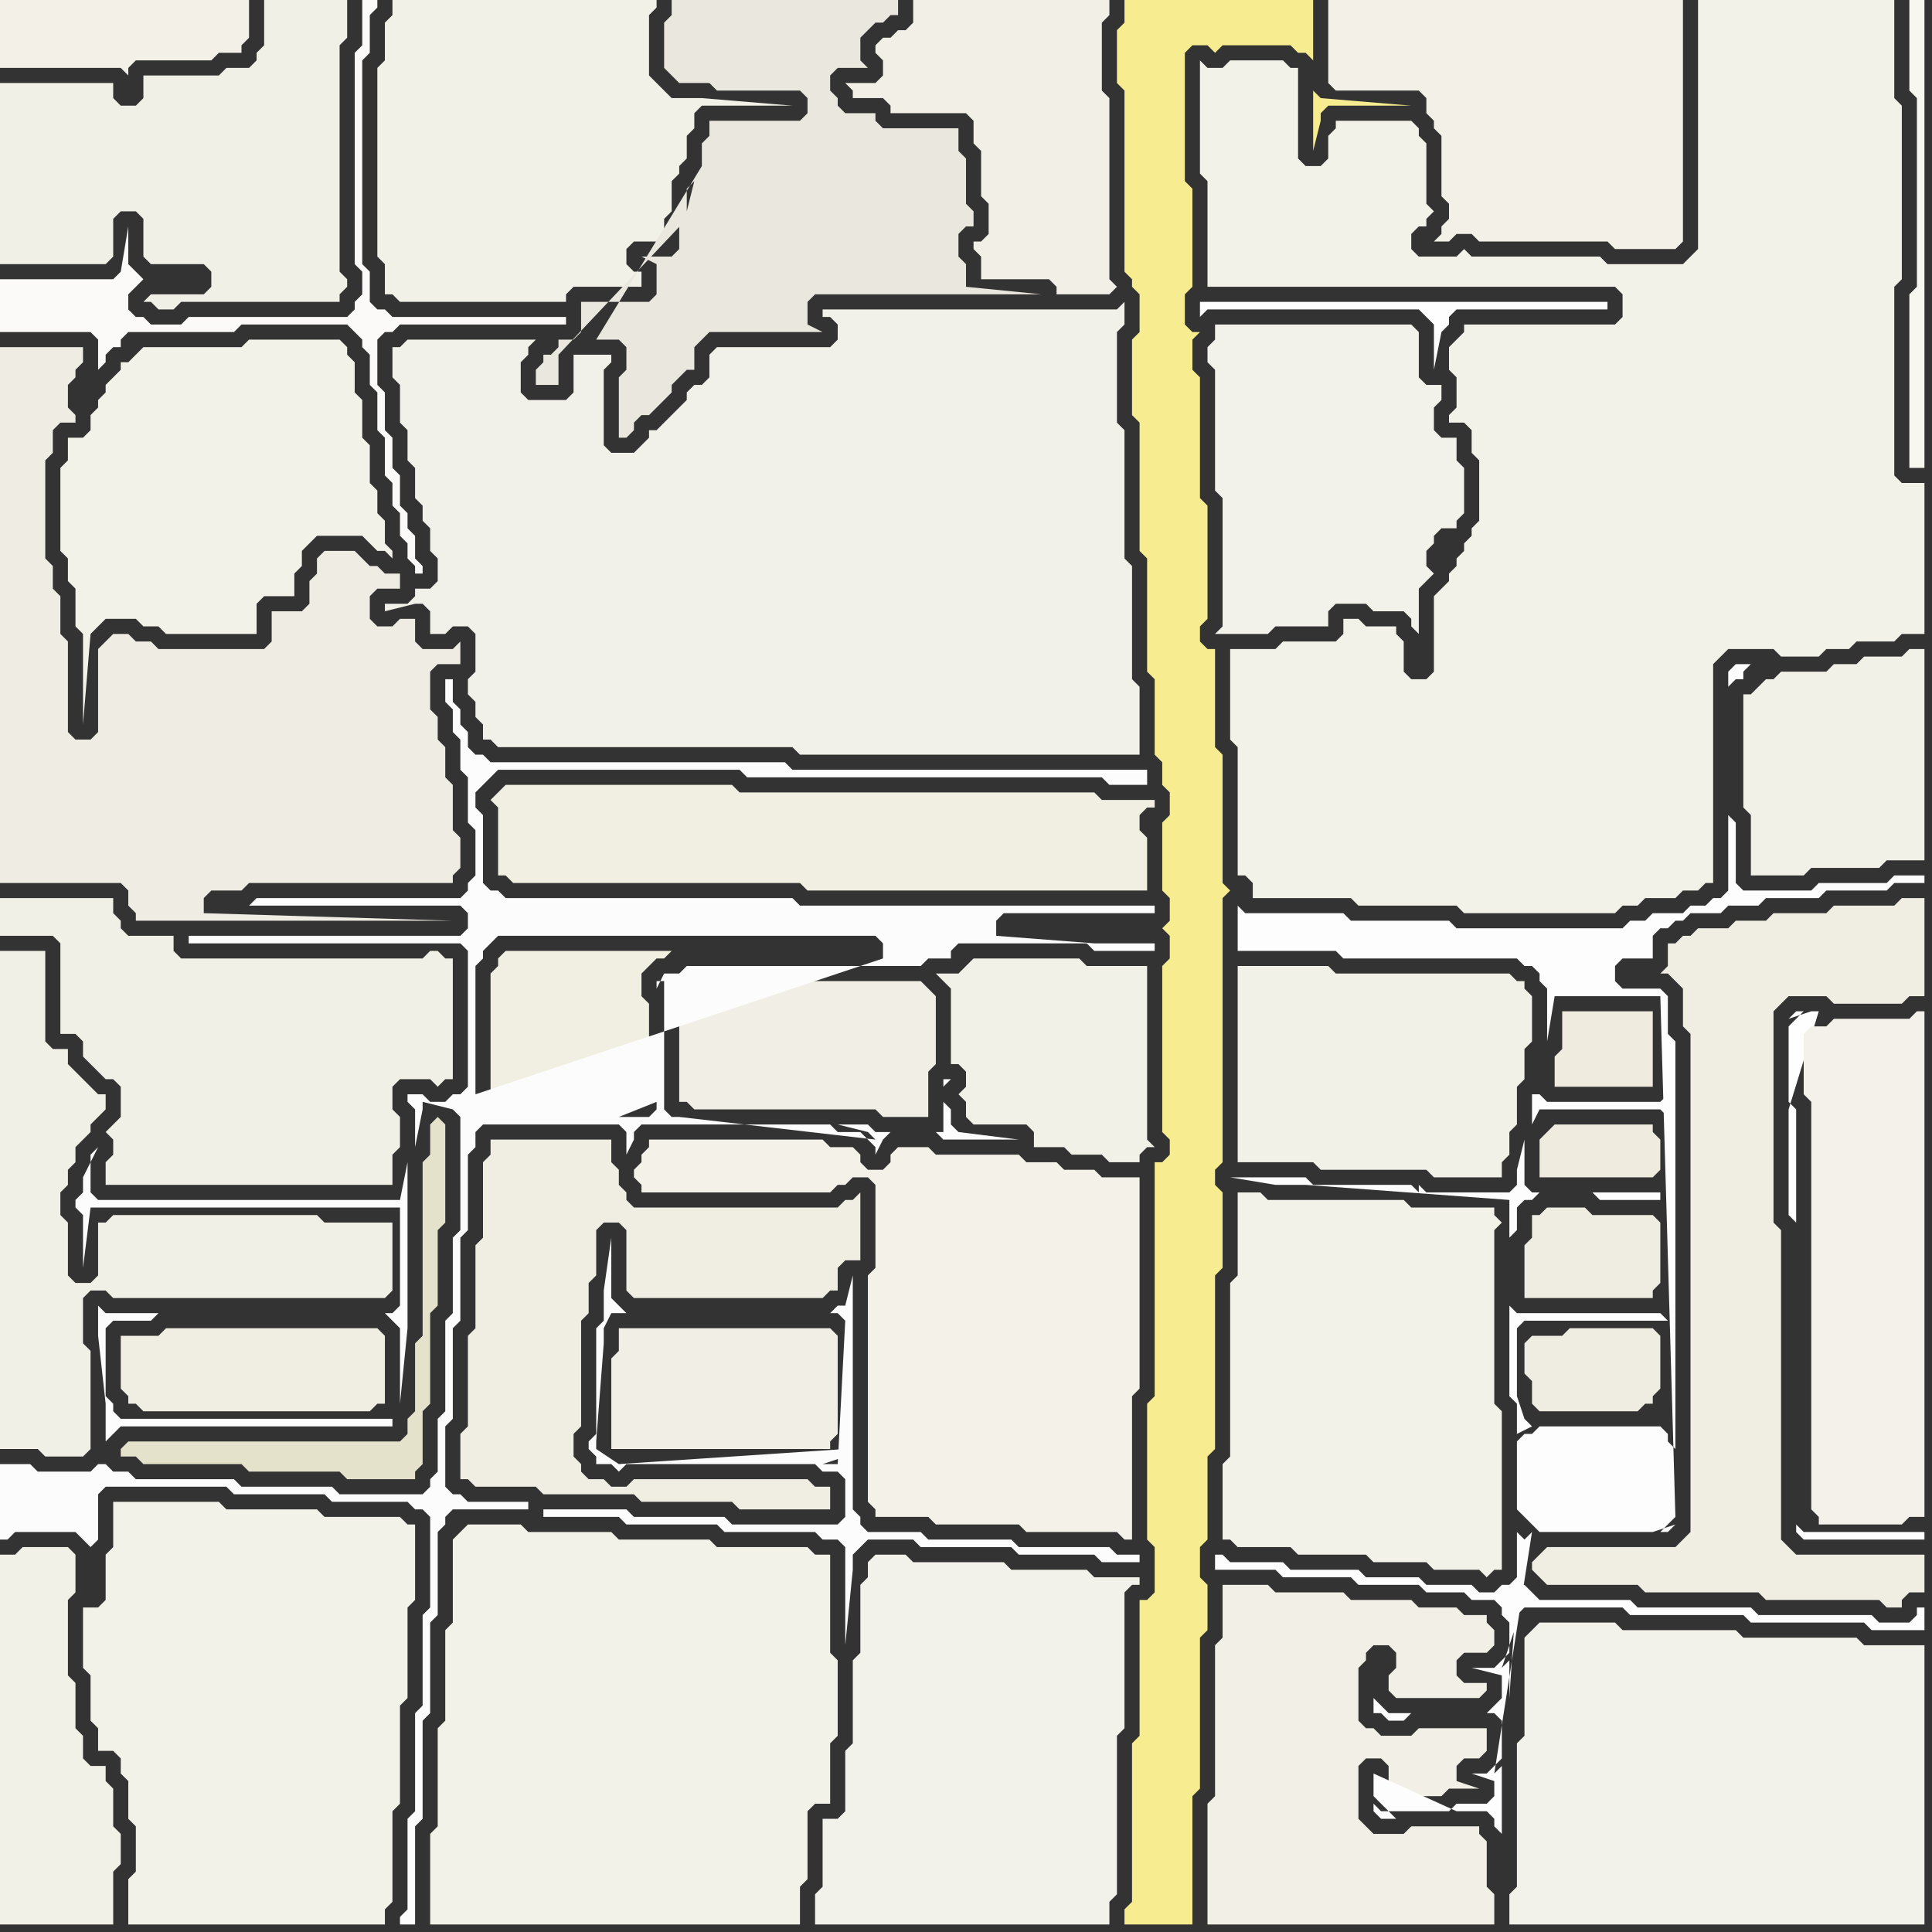 <svg width="256" height="256" xmlns="http://www.w3.org/2000/svg"><rect width="100%" height="100%" fill="#333333" stroke="none"/><script> 
var tempColor;
function hoverPath(evt){
obj = evt.target;
tempColor = obj.getAttribute("fill");
obj.setAttribute("fill","red");
//alert(tempColor);
//obj.setAttribute("stroke","red");}
function recoverPath(evt){
obj = evt.target;
obj.setAttribute("fill", tempColor);
//obj.setAttribute("stroke", tempColor);
}</script><path onmouseover="hoverPath(evt)" onmouseout="recoverPath(evt)" fill="rgb(238,236,227)" d="M  0,48l 0,69 16,0 1,1 0,2 1,1 0,1 42,0 -33,-1 0,-2 1,-1 4,0 1,-1 27,0 0,-1 1,-1 0,-4 -1,-1 0,-6 -1,-1 0,-4 -1,-1 0,-3 -1,-1 0,-5 1,-1 3,0 0,-3 -1,1 -4,0 -1,-1 0,-3 -2,0 -1,1 -2,0 -1,-1 0,-3 1,-1 3,0 0,-2 -2,0 -1,-1 -1,0 -1,-1 -1,-1 -4,0 -1,1 0,2 -1,1 0,3 -1,1 -4,0 0,4 -1,1 -14,0 -1,-1 -2,0 -1,-1 -2,0 -1,1 0,0 -1,1 0,11 -1,1 -2,0 -1,-1 0,-12 -1,-1 0,-5 -1,-1 0,-3 -1,-1 0,-13 1,-1 0,-3 1,-1 2,0 0,-1 -1,-1 0,-3 1,-1 0,-1 1,-1 0,-2 -11,0Z"/>
<path onmouseover="hoverPath(evt)" onmouseout="recoverPath(evt)" fill="rgb(242,241,232)" d="M  0,208l 0,47 15,0 0,-7 1,-1 0,-4 -1,-1 0,-5 -1,-1 0,-2 -2,0 -1,-1 0,-3 -1,-1 0,-6 -1,-1 0,-10 1,-1 0,-5 -1,-1 -6,0 -1,1 -2,0Z"/>
<path onmouseover="hoverPath(evt)" onmouseout="recoverPath(evt)" fill="rgb(243,242,233)" d="M  18,47l 0,0 -1,1 -1,0 0,1 -1,1 -1,1 0,1 -1,1 0,1 -1,1 0,2 -1,1 -2,0 0,3 -1,1 0,11 1,1 0,3 1,1 0,5 1,1 0,12 1,-12 2,-2 4,0 1,1 2,0 1,1 12,0 0,-4 1,-1 4,0 0,-3 1,-1 0,-2 1,-1 1,-1 6,0 1,1 1,1 1,0 1,1 0,-1 -1,-1 0,-3 -1,-1 0,-3 -1,-1 0,-5 -1,-1 0,-5 -1,-1 0,-4 -1,-1 0,-1 -1,-1 -12,0 -1,1 -13,0 -1,1Z"/>
<path onmouseover="hoverPath(evt)" onmouseout="recoverPath(evt)" fill="rgb(241,240,230)" d="M  20,10l -1,0 0,3 -1,1 -2,0 -1,-1 0,-2 -15,0 0,24 14,0 1,-1 0,-5 1,-1 2,0 1,1 0,5 1,1 7,0 1,1 0,2 -1,1 -7,0 -1,1 1,0 1,1 2,0 1,-1 21,0 0,-1 1,-1 0,-1 -1,-1 0,-30 1,-1 0,-5 -11,0 0,6 -1,1 0,1 -1,1 -3,0 -1,1Z"/>
<path onmouseover="hoverPath(evt)" onmouseout="recoverPath(evt)" fill="rgb(243,242,233)" d="M  61,203l 0,0 -1,1 0,11 -1,1 0,12 -1,1 0,13 -1,1 0,12 49,0 0,-5 1,-1 0,-9 1,-1 2,0 0,-8 1,-1 0,-10 -1,-1 0,-13 -2,0 -1,-1 -12,0 -1,-1 -12,0 -1,-1 -11,0 -1,-1 -7,0 -1,1Z"/>
<path onmouseover="hoverPath(evt)" onmouseout="recoverPath(evt)" fill="rgb(243,242,234)" d="M  115,208l 0,1 -1,1 0,9 -1,1 0,11 -1,1 0,8 -1,1 -2,0 0,9 -1,1 0,4 39,0 0,-3 1,-1 0,-21 1,-1 0,-18 1,-1 1,0 0,-1 -6,0 -1,-1 -10,0 -1,-1 -12,0 -1,-1 -4,0 -1,1Z"/>
<path onmouseover="hoverPath(evt)" onmouseout="recoverPath(evt)" fill="rgb(241,239,230)" d="M  130,36l 0,1 9,0 1,1 0,1 7,0 1,-1 0,0 -1,-1 0,-24 -1,-1 0,-9 1,-1 0,-2 -26,0 0,3 -1,1 -1,0 -1,1 -1,0 -1,1 0,1 1,1 0,2 -1,1 -4,0 1,1 0,1 4,0 1,1 0,1 10,0 1,1 0,3 1,1 0,6 1,1 0,4 -1,1 -1,0 0,1 1,1Z"/>
<path onmouseover="hoverPath(evt)" onmouseout="recoverPath(evt)" fill="rgb(242,240,230)" d="M  162,212l 0,5 -1,1 0,20 -1,1 0,16 38,0 0,-4 -1,-1 0,-6 -1,-1 0,-1 -9,0 -1,1 -4,0 -1,-1 -1,-1 0,-7 1,-1 2,0 1,1 0,4 7,0 1,-1 4,0 -3,-1 0,-2 1,-1 2,0 1,-1 0,-3 -9,0 -1,1 -4,0 -1,-1 -1,0 -1,-1 0,-7 1,-1 0,-1 1,-1 2,0 1,1 0,2 -1,1 0,2 1,1 11,0 1,-1 0,-1 -3,0 -1,-1 0,-2 1,-1 3,0 1,-1 0,-2 -1,-1 0,-1 -3,0 -1,-1 -5,0 -1,-1 -8,0 -1,-1 -9,0 -1,-1 -6,0Z"/>
<path onmouseover="hoverPath(evt)" onmouseout="recoverPath(evt)" fill="rgb(243,242,233)" d="M  163,88l 0,10 1,1 0,17 1,0 1,1 0,2 13,0 1,1 13,0 1,1 20,0 1,-1 2,0 1,-1 4,0 1,-1 2,0 1,-1 1,0 0,-29 1,-1 1,-1 6,0 1,1 5,0 1,-1 3,0 1,-1 5,0 1,-1 3,0 0,-20 -3,0 -1,-1 0,-25 1,-1 0,-23 -1,-1 0,-13 -26,0 0,33 -1,1 -1,1 -10,0 -1,-1 -17,0 -1,-1 -1,1 -5,0 -1,-1 0,-2 1,-1 1,0 0,-1 1,-1 -1,-1 0,-8 -1,-1 0,-1 -1,-1 -10,0 0,1 -1,1 0,3 -1,1 -2,0 -1,-1 0,-12 -1,0 -1,-1 -7,0 -1,1 -2,0 -1,-1 0,15 1,1 0,14 54,0 1,1 0,3 -1,1 -20,0 0,1 -1,1 -1,1 0,3 1,1 0,4 -1,1 0,1 2,0 1,1 0,3 1,1 0,8 -1,1 0,1 -1,1 0,1 -1,1 0,1 -1,1 0,1 -1,1 -1,1 0,10 -1,1 -2,0 -1,-1 0,-4 -1,-1 0,-1 -4,0 -1,-1 -2,0 0,2 -1,1 -7,0 -1,1 -6,0Z"/>
<path onmouseover="hoverPath(evt)" onmouseout="recoverPath(evt)" fill="rgb(243,242,233)" d="M  164,160l 0,9 -1,1 0,23 -1,1 0,10 1,0 1,1 7,0 1,1 9,0 1,1 7,0 1,1 6,0 1,1 1,-1 1,0 0,-21 -1,-1 0,-23 1,-1 -1,-1 0,-1 -11,0 -1,-1 -18,0 -1,-1 -3,0Z"/>
<path onmouseover="hoverPath(evt)" onmouseout="recoverPath(evt)" fill="rgb(242,241,232)" d="M  233,91l 0,0 -1,1 -1,0 0,15 1,1 0,8 7,0 1,-1 9,0 1,-1 5,0 0,-28 -2,0 -1,1 -5,0 -1,1 -3,0 -1,1 -6,0 -1,1 -1,0 -1,1Z"/>
<path onmouseover="hoverPath(evt)" onmouseout="recoverPath(evt)" fill="rgb(247,247,240)" d="M  253,56l 0,6 2,0 0,-62 -2,0 0,12 1,1 0,25 -1,1Z"/>
<path onmouseover="hoverPath(evt)" onmouseout="recoverPath(evt)" fill="rgb(241,240,230)" d="M  0,129l 0,63 5,0 1,1 5,0 1,-1 0,-13 -1,-1 0,-6 1,-1 2,0 1,1 36,0 1,-1 0,-9 -9,0 -1,-1 -27,0 -1,1 -1,0 0,7 -1,1 -2,0 -1,-1 0,-7 -1,-1 0,-3 1,-1 0,-2 1,-1 0,-2 1,-1 1,-1 0,-1 1,-1 1,-1 0,-2 -1,0 -1,-1 -1,-1 -1,-1 -1,-1 0,-2 -2,0 -1,-1 0,-12 -6,0Z"/>
<path onmouseover="hoverPath(evt)" onmouseout="recoverPath(evt)" fill="rgb(243,242,233)" d="M  15,201l 0,4 -1,1 0,6 -1,1 -2,0 0,8 1,1 0,6 1,1 0,3 2,0 1,1 0,2 1,1 0,5 1,1 0,6 -1,1 0,6 34,0 0,-2 1,-1 0,-12 1,-1 0,-13 1,-1 0,-12 1,-1 0,-10 -1,0 -1,-1 -10,0 -1,-1 -12,0 -1,-1 -14,0Z"/>
<path onmouseover="hoverPath(evt)" onmouseout="recoverPath(evt)" fill="rgb(242,241,231)" d="M  53,0l -1,0 0,2 -1,1 0,5 -1,1 0,25 1,1 0,4 1,0 1,1 22,0 0,-1 1,-1 9,0 0,-2 -1,0 -1,-1 0,-2 1,-1 4,0 0,-3 1,-1 0,-4 1,-1 0,-1 1,-1 0,-3 1,-1 0,-2 1,-1 12,0 -12,-1 -4,0 -1,-1 -1,-1 -1,-1 0,-8 1,-1 0,-1Z"/>
<path onmouseover="hoverPath(evt)" onmouseout="recoverPath(evt)" fill="rgb(242,241,233)" d="M  55,65l 0,1 1,1 0,2 1,1 0,3 1,1 0,3 -1,1 -2,0 0,1 -1,1 -3,0 0,1 4,-1 1,0 1,1 0,3 2,0 1,-1 2,0 1,1 0,5 -1,1 0,2 1,1 0,2 1,1 0,2 1,0 1,1 39,0 1,1 45,0 0,-9 -1,-1 0,-15 -1,-1 0,-17 -1,-1 0,-12 1,-1 0,-3 -1,1 -39,0 0,1 1,0 1,1 0,2 -1,1 -15,0 -1,1 0,3 -1,1 -1,0 -1,1 0,1 -1,1 -1,1 -1,1 -1,1 -1,0 0,1 -1,1 -1,1 -3,0 -1,-1 0,-10 1,-1 0,-1 -5,0 0,5 -1,1 -5,0 -1,-1 0,-4 1,-1 0,-1 1,-1 -17,0 -1,1 -1,0 0,4 1,1 0,5 1,1 0,4 1,1Z"/>
<path onmouseover="hoverPath(evt)" onmouseout="recoverPath(evt)" fill="rgb(240,238,227)" d="M  65,153l -1,1 0,10 -1,1 0,11 -1,1 0,12 -1,1 0,6 1,0 1,1 8,0 1,1 12,0 1,1 12,0 1,1 12,0 0,-3 -2,0 -1,-1 -23,0 -1,1 -2,0 -1,-1 -2,0 -1,-1 0,-1 -1,-1 0,-3 1,-1 0,-14 1,-1 0,-4 1,-1 0,-6 1,-1 2,0 1,1 0,8 1,1 25,0 1,-1 1,0 0,-3 1,-1 2,0 0,-9 -1,1 -1,0 -1,1 -27,0 -1,-1 0,-1 -1,-1 0,-2 -1,-1 0,-3 -16,0Z"/>
<path onmouseover="hoverPath(evt)" onmouseout="recoverPath(evt)" fill="rgb(241,239,229)" d="M  90,133l 0,13 1,0 1,1 24,0 1,1 6,0 0,-6 1,-1 0,-9 -1,-1 0,0 -1,-1 -30,0 -1,1 -1,0Z"/>
<path onmouseover="hoverPath(evt)" onmouseout="recoverPath(evt)" fill="rgb(242,241,232)" d="M  128,128l 0,0 -1,1 -3,0 1,1 0,0 1,1 0,10 1,0 1,1 0,2 -1,1 1,1 0,2 1,1 7,0 1,1 0,2 4,0 1,1 4,0 1,1 4,0 0,-1 1,-1 1,0 -1,-1 0,-23 -8,0 -1,-1 -14,0 -1,1Z"/>
<path onmouseover="hoverPath(evt)" onmouseout="recoverPath(evt)" fill="rgb(254,254,254)" d="M  190,45l 0,4 1,-5 0,0 1,-1 0,-1 1,-1 20,0 0,-1 -54,0 0,2 1,-1 28,0 1,1 1,1Z"/>
<path onmouseover="hoverPath(evt)" onmouseout="recoverPath(evt)" fill="rgb(243,242,234)" d="M  203,216l 0,0 -1,1 0,13 -1,1 0,19 -1,1 0,4 55,0 0,-37 -8,0 -1,-1 -15,0 -1,-1 -15,0 -1,-1 -10,0 -1,1Z"/>
<path onmouseover="hoverPath(evt)" onmouseout="recoverPath(evt)" fill="rgb(241,239,229)" d="M  82,178l 0,1 -1,1 0,12 29,0 0,-1 1,-1 0,-13 -1,-1 -28,0Z"/>
<path onmouseover="hoverPath(evt)" onmouseout="recoverPath(evt)" fill="rgb(240,239,226)" d="M  85,146l 0,-1 1,-1 0,-11 -1,-1 0,-3 1,-1 1,-1 1,0 1,-1 -22,0 -1,1 0,1 -1,1 0,16 1,1 3,0 1,1 10,0 1,-1Z"/>
<path onmouseover="hoverPath(evt)" onmouseout="recoverPath(evt)" fill="rgb(243,241,232)" d="M  118,154l 0,0 -1,1 -2,0 -1,-1 0,-1 -1,-1 -3,0 -1,-1 -23,0 0,1 -1,1 0,1 -1,1 0,1 1,1 0,1 25,0 1,-1 1,0 1,-1 2,0 1,1 0,11 -1,1 0,30 1,1 0,1 7,0 1,1 11,0 1,1 12,0 1,1 1,0 0,-19 1,-1 0,-28 -5,0 -1,-1 -4,0 -1,-1 -4,0 -1,-1 -11,0 -1,-1 -4,0 -1,1Z"/>
<path onmouseover="hoverPath(evt)" onmouseout="recoverPath(evt)" fill="rgb(243,242,234)" d="M  160,46l 0,2 1,1 0,16 1,1 0,17 -1,1 7,0 1,-1 7,0 0,-2 1,-1 4,0 1,1 4,0 1,1 0,1 1,1 0,-6 1,-1 1,-1 -1,-1 0,-2 1,-1 0,-1 1,-1 2,0 0,-1 1,-1 0,-6 -1,-1 0,-3 -2,0 -1,-1 0,-3 1,-1 0,-2 -2,0 -1,-1 0,-6 -1,-1 -26,0 0,2 -1,1Z"/>
<path onmouseover="hoverPath(evt)" onmouseout="recoverPath(evt)" fill="rgb(242,241,232)" d="M  164,130l 0,24 10,0 1,1 14,0 1,1 9,0 0,-2 1,-1 0,-3 1,-1 0,-5 1,-1 0,-4 1,-1 0,-6 -1,-1 0,-1 -1,0 -1,-1 -23,0 -1,-1 -12,0Z"/>
<path onmouseover="hoverPath(evt)" onmouseout="recoverPath(evt)" fill="rgb(239,236,223)" d="M  215,134l -8,0 0,5 -1,1 0,4 13,0 0,-10Z"/>
<path onmouseover="hoverPath(evt)" onmouseout="recoverPath(evt)" fill="rgb(254,254,254)" d="M  238,202l 0,1 1,1 16,0 0,-1 -16,0 -1,-1 0,-55 -1,-1 0,-10 1,-1 1,-1 -1,0 -1,1 3,-1 1,0 -4,13 0,14 1,1Z"/>
<path onmouseover="hoverPath(evt)" onmouseout="recoverPath(evt)" fill="rgb(243,241,233)" d="M  239,138l 0,7 1,1 0,54 1,1 0,1 11,0 1,-1 2,0 0,-67 -1,0 -1,1 -10,0 -1,1 -2,0 -1,1Z"/>
<path onmouseover="hoverPath(evt)" onmouseout="recoverPath(evt)" fill="rgb(251,250,248)" d="M  0,43l 0,1 12,0 1,1 0,4 1,-1 0,-1 1,-1 1,0 0,-1 1,-1 14,0 1,-1 14,0 1,1 1,1 0,1 1,1 0,4 1,1 0,5 1,1 0,5 1,1 0,3 1,1 0,3 1,1 0,2 1,1 0,1 1,0 0,-1 -1,-1 0,-3 -1,-1 0,-2 -1,-1 0,-4 -1,-1 0,-4 -1,-1 0,-5 -1,-1 0,-6 1,-1 1,0 1,-1 22,0 0,-1 -23,0 -1,-1 -1,0 -1,-1 0,-4 -1,-1 0,-27 1,-1 0,-5 1,-1 0,-1 -2,0 0,6 -1,1 0,28 1,1 0,3 -1,1 0,1 -1,1 -21,0 -1,1 -4,0 -1,-1 -1,0 -1,-1 0,-2 1,-1 1,-1 -1,-1 -1,-1 0,-5 -1,6 0,0 -1,1 -15,0Z"/>
<path onmouseover="hoverPath(evt)" onmouseout="recoverPath(evt)" fill="rgb(253,252,252)" d="M  7,203l 3,0 1,1 1,1 0,0 1,-1 0,-6 1,-1 16,0 1,1 12,0 1,1 10,0 1,1 1,0 1,1 0,12 -1,1 0,12 -1,1 0,13 -1,1 0,12 -1,1 0,1 2,0 0,-13 1,-1 0,-13 1,-1 0,-12 1,-1 0,-11 1,-1 0,-1 1,-1 10,0 0,-1 -8,0 -1,-1 -1,0 -1,-1 0,-8 1,-1 0,-12 1,-1 0,-11 1,-1 0,-10 1,-1 0,-2 1,-1 18,0 1,1 0,3 1,-2 0,-1 1,-1 25,0 1,1 3,0 1,1 1,1 0,1 1,-2 0,0 1,-1 6,0 1,1 10,0 -8,-1 0,0 -1,-1 0,-2 -1,-1 0,-2 1,-1 -1,0 0,7 -9,0 -1,-1 -4,0 4,1 1,1 0,0 -26,-3 -1,0 -1,-1 0,-17 -1,0 0,1 1,-2 2,0 1,-1 31,0 1,-1 3,0 0,-1 1,-1 17,0 1,1 8,0 0,-1 -8,0 -13,-1 0,-2 1,-1 20,0 0,-1 -47,0 -1,-1 -38,0 -1,-1 -1,0 -1,-1 0,-9 -1,-1 0,-2 1,-1 1,-1 1,-1 32,0 1,1 47,0 1,1 5,0 0,-2 -47,0 -1,-1 -39,0 -1,-1 -1,0 -1,-1 0,-2 -1,-1 0,-2 -1,-1 0,-3 -1,0 0,3 1,1 0,3 1,1 0,4 1,1 0,6 1,1 0,6 -1,1 0,1 -1,1 -27,0 -1,1 28,0 1,1 0,2 -1,1 -36,0 0,1 36,0 1,1 0,18 -1,1 -1,0 -1,1 -2,0 -1,-1 -2,0 0,1 1,1 0,5 1,-5 0,-1 4,1 0,0 1,1 0,15 -1,1 0,10 -1,1 0,12 -1,1 0,7 -1,1 0,1 -1,1 -11,0 -1,-1 -12,0 -1,-1 -13,0 -1,-1 -2,0 -1,-1 -1,0 -1,1 -7,0 -1,-1 -4,0 0,10 1,0 1,-1 5,0 7,-10 0,-2 1,-1 0,0 1,-1 36,0 0,-1 -36,0 -1,-1 0,-1 -1,-1 0,-9 1,-1 5,0 1,-1 30,0 1,1 1,1 0,10 1,-10 0,-22 -1,5 -40,0 -1,-1 0,-5 1,-1 -2,4 0,2 -1,1 0,1 1,1 0,7 1,-8 41,0 0,13 -1,1 -38,0 -1,-1 0,4 1,9 0,7 -7,10 56,-58 0,-17 1,-1 0,-1 1,-1 1,-1 50,0 1,1 0,2 -54,18 -56,58 56,-57 0,0 1,1 1,1 3,0 -5,-2 -56,57 80,-57 0,1 -1,1 -4,0 5,-2 -80,57 65,-3 0,1 10,0 1,1 12,0 1,1 12,0 1,1 2,0 1,1 0,13 1,-10 0,-2 1,-1 1,-1 6,0 1,1 12,0 1,1 10,0 1,1 5,0 0,-1 -3,0 -1,-1 -12,0 -1,-1 -11,0 -1,-1 -7,0 -1,-1 0,-1 -1,-1 0,-31 -1,4 -1,0 -1,1 -27,0 -1,-1 -1,-1 0,-8 -1,7 0,4 -1,1 0,14 -1,1 0,1 1,1 0,1 2,0 1,1 1,-1 25,0 1,1 2,0 1,1 0,5 -1,1 -14,0 -1,-1 -12,0 -1,-1 -11,0 -65,3 104,-9 -2,0 3,-1 0,-1 -30,2 -3,-2 0,-1 1,-13 0,-2 1,-2 30,0 1,1 0,0 -1,19 -104,9Z"/>
<path onmouseover="hoverPath(evt)" onmouseout="recoverPath(evt)" fill="rgb(241,240,230)" d="M  10,137l 0,0 1,1 0,2 1,1 1,1 1,1 1,0 1,1 0,4 -1,1 -1,1 1,1 0,2 -1,1 0,3 38,0 0,-4 1,-1 0,-4 -1,-1 0,-3 1,-1 4,0 1,1 1,-1 1,0 0,-16 -1,0 -1,-1 -1,0 -1,1 -32,0 -1,-1 0,-2 -6,0 -1,-1 0,-1 -1,-1 0,-2 -15,0 0,5 7,0 1,1 0,12Z"/>
<path onmouseover="hoverPath(evt)" onmouseout="recoverPath(evt)" fill="rgb(240,237,226)" d="M  16,179l 0,5 1,1 0,1 1,0 1,1 30,0 1,-1 1,0 0,-9 -1,-1 -28,0 -1,1 -5,0Z"/>
<path onmouseover="hoverPath(evt)" onmouseout="recoverPath(evt)" fill="rgb(229,226,203)" d="M  26,191l -9,0 -1,1 0,1 2,0 1,1 13,0 1,1 12,0 1,1 9,0 0,-1 1,-1 0,-7 1,-1 0,-12 1,-1 0,-10 1,-1 0,-13 -1,-1 0,0 -1,1 0,4 -1,1 0,23 -1,1 0,9 -1,1 0,2 -1,1Z"/>
<path onmouseover="hoverPath(evt)" onmouseout="recoverPath(evt)" fill="rgb(242,240,231)" d="M  31,7l 1,0 0,-1 1,-1 0,-5 -33,0 0,9 16,0 1,1 0,-1 1,-1 10,0 1,-1Z"/>
<path onmouseover="hoverPath(evt)" onmouseout="recoverPath(evt)" fill="rgb(240,239,226)" d="M  66,107l 0,9 1,0 1,1 38,0 1,1 45,0 0,-7 -1,-1 0,-2 1,-1 1,0 0,-1 -7,0 -1,-1 -47,0 -1,-1 -30,0 -1,1 0,0 -1,1 1,1Z"/>
<path onmouseover="hoverPath(evt)" onmouseout="recoverPath(evt)" fill="rgb(234,232,222)" d="M  91,29l -1,1 0,3 -1,1 -4,0 2,1 0,4 -1,1 -9,0 0,4 -1,1 -2,0 0,1 -1,1 -1,0 0,1 -1,1 0,2 3,0 0,-4 17,-18 0,-4 1,-1 -1,4 0,1 -12,16 3,0 1,1 0,3 -1,1 0,8 1,0 1,-1 0,-1 1,-1 1,0 1,-1 1,-1 1,-1 0,-1 1,-1 1,-1 1,0 0,-3 1,-1 1,-1 15,0 -2,-1 0,-3 1,-1 30,0 -10,-1 0,-3 -1,-1 0,-3 1,-1 1,0 0,-2 -1,-1 0,-6 -1,-1 0,-3 -10,0 -1,-1 0,-1 -4,0 -1,-1 0,-1 -1,-1 0,-2 1,-1 4,0 -1,-1 0,-3 1,-1 1,-1 1,0 1,-1 1,0 0,-2 -30,0 0,2 -1,1 0,6 1,1 0,0 1,1 4,0 1,1 11,0 1,1 0,2 -1,1 -12,0 0,2 -1,1 0,3 -14,23 12,-16Z"/>
<path onmouseover="hoverPath(evt)" onmouseout="recoverPath(evt)" fill="rgb(247,236,144)" d="M  154,123l 0,0 1,1 0,3 -1,1 0,22 1,1 0,2 -1,1 -1,0 0,31 -1,1 0,18 1,1 0,6 -1,1 -1,0 0,18 -1,1 0,21 -1,1 0,2 9,0 0,-17 1,-1 0,-20 1,-1 0,-6 -1,-1 0,-4 1,-1 0,-11 1,-1 0,-23 1,-1 0,-10 -1,-1 0,-2 1,-1 0,-35 1,-1 0,0 -1,-1 0,-17 -1,-1 0,-13 -1,0 -1,-1 0,-2 1,-1 0,-15 -1,-1 0,-16 -1,-1 0,-4 1,-1 -1,0 -1,-1 0,-4 1,-1 0,-13 -1,-1 0,-17 1,-1 2,0 1,1 1,-1 9,0 1,1 1,0 1,1 0,-8 -25,0 0,3 -1,1 0,7 1,1 0,24 1,1 0,1 1,1 0,5 -1,1 0,10 1,1 0,17 1,1 0,15 1,1 0,10 1,1 0,3 1,1 0,3 -1,1 0,9 1,1 0,3 -1,1 20,-111 0,8 1,-4 0,-1 1,-1 11,0 -12,-1 -1,-1 -20,111Z"/>
<path onmouseover="hoverPath(evt)" onmouseout="recoverPath(evt)" fill="rgb(239,237,225)" d="M  203,163l 0,1 -1,1 0,7 17,0 0,-1 1,-1 0,-8 -1,-1 -8,0 -1,-1 -5,0 -1,1 -1,0Z"/>
<path onmouseover="hoverPath(evt)" onmouseout="recoverPath(evt)" fill="rgb(239,237,225)" d="M  203,177l 0,0 -1,1 0,4 1,1 0,3 1,1 13,0 1,-1 1,0 0,-1 1,-1 0,-7 -1,-1 -11,0 -1,1Z"/>
<path onmouseover="hoverPath(evt)" onmouseout="recoverPath(evt)" fill="rgb(240,238,227)" d="M  204,206l -1,1 0,1 1,1 1,1 12,0 1,1 15,0 1,1 15,0 1,1 2,0 0,-1 1,-1 2,0 0,-5 -17,0 -1,-1 -1,-1 0,-41 -1,-1 0,-28 1,-1 1,-1 5,0 1,1 9,0 1,-1 2,0 0,-13 -3,0 -1,1 -8,0 -1,1 -7,0 -1,1 -4,0 -1,1 -4,0 -1,1 -1,0 -1,1 -1,0 0,3 -1,1 1,0 1,1 0,0 1,1 0,5 1,1 0,66 -1,1 -1,1 -17,0 -1,1Z"/>
<path onmouseover="hoverPath(evt)" onmouseout="recoverPath(evt)" fill="rgb(239,236,223)" d="M  205,150l 0,0 -1,1 0,5 15,0 1,-1 0,-4 -1,-1 0,-1 -13,0 -1,1Z"/>
<path onmouseover="hoverPath(evt)" onmouseout="recoverPath(evt)" fill="rgb(238,235,223)" d="M  219,191l -14,0 -1,1 -1,0 0,7 1,1 0,0 1,1 14,0 1,-1 0,-7 -1,-1Z"/>
<path onmouseover="hoverPath(evt)" onmouseout="recoverPath(evt)" fill="rgb(242,240,231)" d="M  223,9l 0,-9 -47,0 0,11 1,1 11,0 1,1 0,2 1,1 0,1 1,1 0,8 1,1 0,2 -1,1 0,1 -1,1 2,0 1,-1 2,0 1,1 17,0 1,1 8,0 1,-1Z"/>
<path onmouseover="hoverPath(evt)" onmouseout="recoverPath(evt)" fill="rgb(253,253,253)" d="M  222,201l -2,2 1,0 1,-1 0,0 -3,1 -15,0 -1,-1 0,0 -1,-1 -1,-1 0,-9 1,-1 1,0 1,-1 16,0 1,1 0,1 1,1 0,-54 -1,-1 0,-5 -1,-1 -5,0 -1,-1 0,-2 1,-1 4,0 0,-3 1,-1 1,0 1,-1 1,0 1,-1 4,0 1,-1 4,0 1,-1 7,0 1,-1 8,0 1,-1 4,0 0,-1 -4,0 -1,1 -9,0 -1,1 -9,0 -1,-1 0,-8 -1,-1 0,-17 1,-1 1,0 0,-1 1,-1 -2,0 -1,1 0,29 -1,1 -1,0 -1,1 -2,0 -1,1 -4,0 -1,1 -2,0 -1,1 -22,0 -1,-1 -13,0 -1,-1 -13,0 -1,-1 0,6 13,0 1,1 23,0 1,1 1,0 1,1 0,1 1,1 0,7 1,-6 14,0 2,69 -1,-63 0,7 -1,1 -15,0 -1,-1 -1,0 0,4 1,-2 16,0 1,1 0,-10 1,63 -1,-26 -1,-1 -19,0 -1,-1 0,-9 1,-1 0,-3 1,-1 1,0 1,-1 7,0 1,1 8,0 0,-1 -17,0 -1,-1 0,-6 -1,4 0,2 -1,1 -11,0 -1,-1 0,1 -1,-1 -13,0 -1,-1 -10,0 6,1 4,0 27,2 0,26 1,1 0,4 2,-1 0,0 -1,-1 0,0 -1,-3 0,-9 1,-1 19,0 1,26 -19,2 0,0 -1,1 0,0 -1,-1 0,6 -1,1 -1,0 -1,1 -2,0 -1,-1 -6,0 -1,-1 -7,0 -1,-1 -9,0 -1,-1 -7,0 -1,-1 -1,0 0,2 8,0 1,1 9,0 1,1 8,0 1,1 5,0 1,1 3,0 1,1 0,1 1,1 0,4 -2,2 -3,0 4,1 0,3 -1,1 -1,1 1,0 1,1 0,5 -1,1 0,0 -1,1 -2,0 3,1 0,2 -1,1 -4,0 -1,1 -9,0 -1,-1 0,1 1,1 2,0 -3,-3 0,-3 11,5 4,0 1,1 0,1 1,1 0,-9 -1,1 0,0 5,-32 19,-2 -22,24 0,-5 -1,1 0,0 2,-6 0,-1 1,-1 13,0 1,1 15,0 1,1 15,0 1,1 7,0 0,-3 -1,0 0,1 -1,1 -4,0 -1,-1 -15,0 -1,-1 -15,0 -1,-1 -12,0 -1,-1 -1,-1 -1,0 -1,15 22,-24 -20,4 0,0 20,-4 -35,26 -3,0 -1,-1 -1,-1 0,2 1,0 1,1 2,0 1,-1 35,-26Z"/>
</svg>